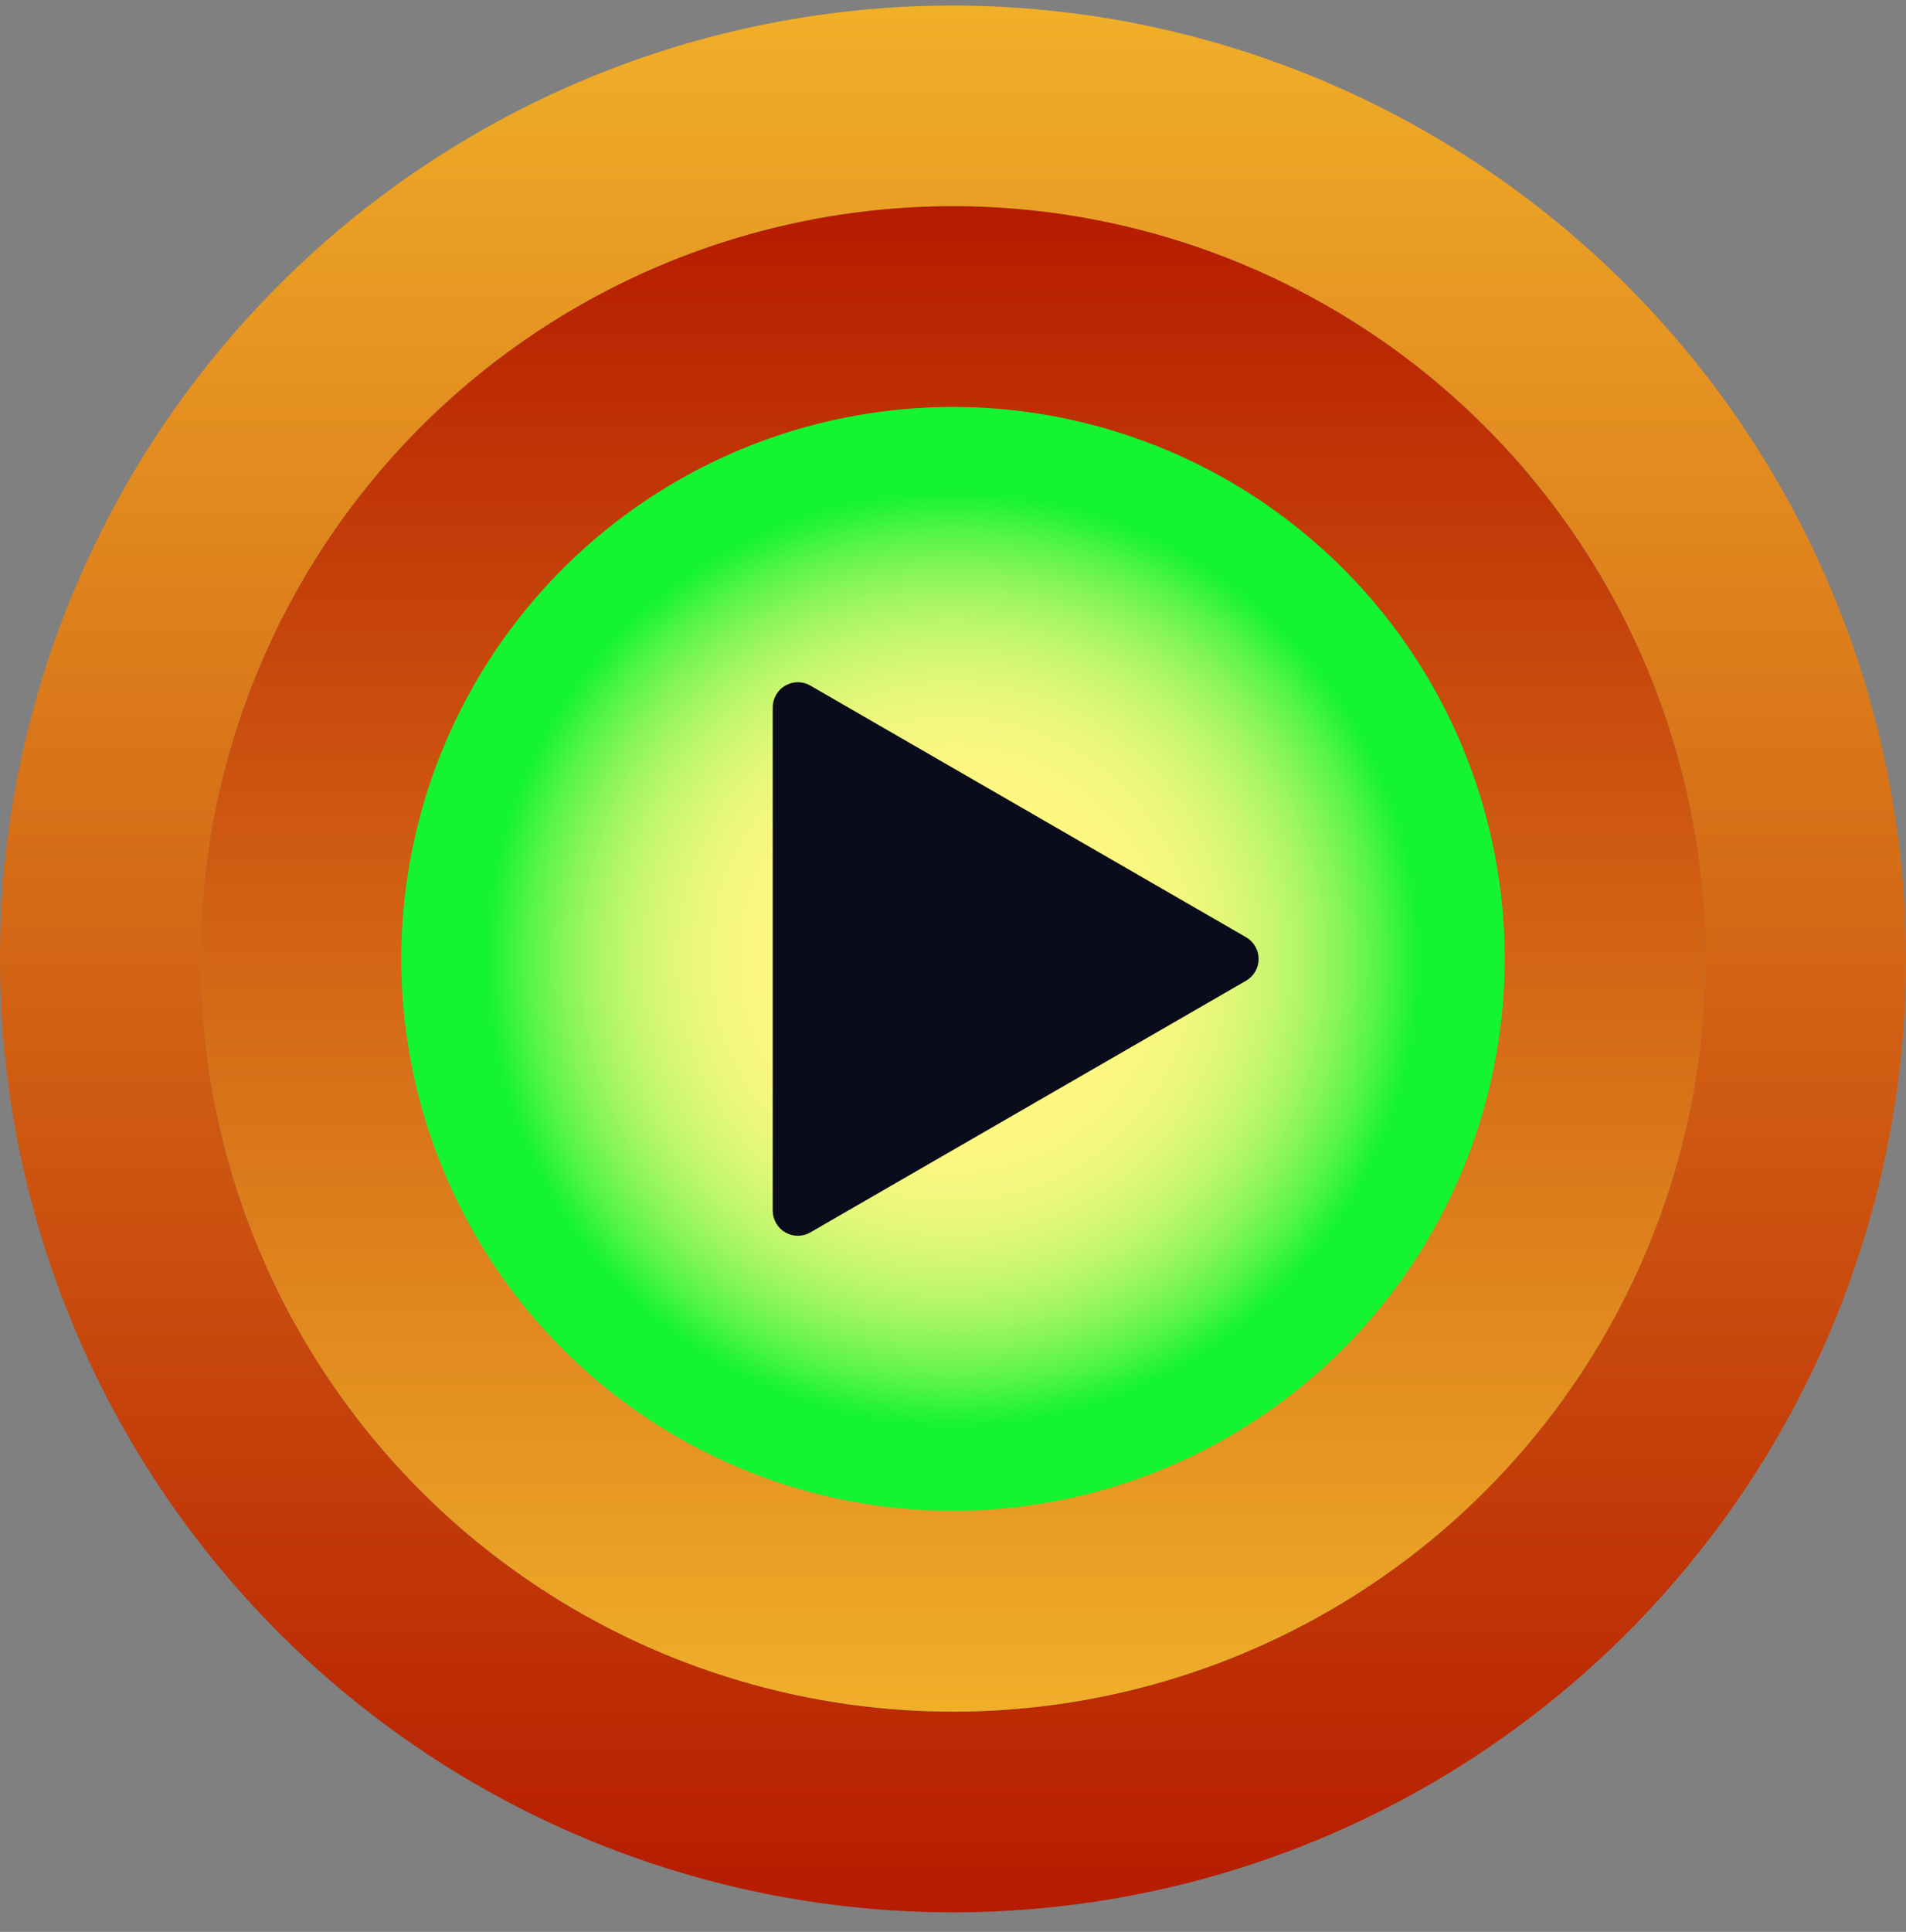 <svg width="76" height="77" viewBox="0 0 76 77" fill="none" xmlns="http://www.w3.org/2000/svg">
<rect x="0" y="0" width="76" height="77" fill="#808080" stroke="none"/>
<path d="M38 63.444C51.93 63.444 63.222 52.152 63.222 38.222C63.222 24.292 51.93 13 38 13C24.071 13 12.778 24.292 12.778 38.222C12.778 52.152 24.071 63.444 38 63.444Z" fill="url(#paint0_radial_511_25)"/>
<path d="M38 0.22C30.484 0.22 23.137 2.449 16.888 6.624C10.639 10.8 5.769 16.735 2.893 23.678C0.016 30.622 -0.736 38.262 0.73 45.633C2.196 53.005 5.816 59.775 11.13 65.09C16.444 70.404 23.215 74.023 30.587 75.49C37.958 76.956 45.598 76.204 52.542 73.328C59.486 70.451 65.42 65.581 69.596 59.331C73.771 53.083 76 45.736 76 38.22C75.988 28.146 71.98 18.488 64.856 11.364C57.733 4.24 48.074 0.233 38 0.22ZM38 68.22C32.067 68.22 26.266 66.46 21.333 63.164C16.399 59.868 12.554 55.182 10.284 49.701C8.013 44.219 7.419 38.187 8.576 32.367C9.734 26.548 12.591 21.202 16.787 17.007C20.982 12.811 26.328 9.954 32.147 8.796C37.967 7.639 43.999 8.233 49.48 10.503C54.962 12.774 59.648 16.619 62.944 21.553C66.24 26.486 68 32.287 68 38.22C68 46.177 64.839 53.807 59.213 59.433C53.587 65.059 45.956 68.22 38 68.22Z" fill="url(#paint1_linear_511_25)"/>
<path d="M38 8.22C32.067 8.22 26.266 9.979 21.333 13.276C16.399 16.572 12.554 21.258 10.284 26.739C8.013 32.221 7.419 38.253 8.576 44.073C9.734 49.892 12.591 55.237 16.787 59.433C20.982 63.629 26.328 66.486 32.147 67.644C37.967 68.801 43.999 68.207 49.481 65.936C54.962 63.666 59.648 59.821 62.944 54.887C66.241 49.954 68 44.154 68 38.22C68 30.264 64.839 22.633 59.213 17.007C53.587 11.381 45.956 8.22 38 8.22ZM38 60.22C33.649 60.22 29.395 58.93 25.777 56.512C22.16 54.095 19.34 50.659 17.675 46.639C16.009 42.619 15.574 38.196 16.423 33.928C17.272 29.661 19.367 25.74 22.444 22.664C25.52 19.587 29.441 17.491 33.708 16.643C37.976 15.794 42.399 16.229 46.419 17.895C50.439 19.56 53.875 22.38 56.292 25.998C58.71 29.615 60 33.869 60 38.22C59.993 44.053 57.673 49.644 53.549 53.769C49.425 57.893 43.833 60.213 38 60.22Z" fill="url(#paint2_linear_511_25)"/>
<path d="M49.687 37.356L32.312 27.326C32.16 27.238 31.988 27.192 31.812 27.192C31.637 27.192 31.465 27.238 31.312 27.326C31.16 27.414 31.034 27.54 30.947 27.692C30.859 27.844 30.812 28.016 30.812 28.192V48.253C30.812 48.428 30.859 48.601 30.947 48.753C31.034 48.905 31.16 49.031 31.312 49.119C31.465 49.207 31.637 49.253 31.812 49.253C31.988 49.253 32.16 49.207 32.312 49.119L49.687 39.088C49.839 39 49.965 38.874 50.053 38.722C50.14 38.57 50.187 38.398 50.187 38.222C50.187 38.047 50.14 37.874 50.053 37.722C49.965 37.57 49.839 37.444 49.687 37.356Z" fill="#0A0B1B"/>
<defs>
<radialGradient id="paint0_radial_511_25" cx="0" cy="0" r="1" gradientUnits="userSpaceOnUse" gradientTransform="translate(38 38.222) scale(25.222)">
<stop offset="0.229" stop-color="#FFF883"/>
<stop offset="0.314" stop-color="#FBF781"/>
<stop offset="0.382" stop-color="#F1F77E"/>
<stop offset="0.445" stop-color="#E0F778"/>
<stop offset="0.505" stop-color="#C8F76F"/>
<stop offset="0.562" stop-color="#AAF665"/>
<stop offset="0.617" stop-color="#84F557"/>
<stop offset="0.671" stop-color="#57F547"/>
<stop offset="0.722" stop-color="#24F435"/>
<stop offset="0.738" stop-color="#14F430"/>
</radialGradient>
<linearGradient id="paint1_linear_511_25" x1="38" y1="0.22" x2="38" y2="76.22" gradientUnits="userSpaceOnUse">
<stop stop-color="#F0AF29"/>
<stop offset="1" stop-color="#B61B00"/>
</linearGradient>
<linearGradient id="paint2_linear_511_25" x1="38" y1="68.22" x2="38" y2="8.22" gradientUnits="userSpaceOnUse">
<stop stop-color="#F0AF29"/>
<stop offset="1" stop-color="#B61B00"/>
</linearGradient>
</defs>
</svg>
